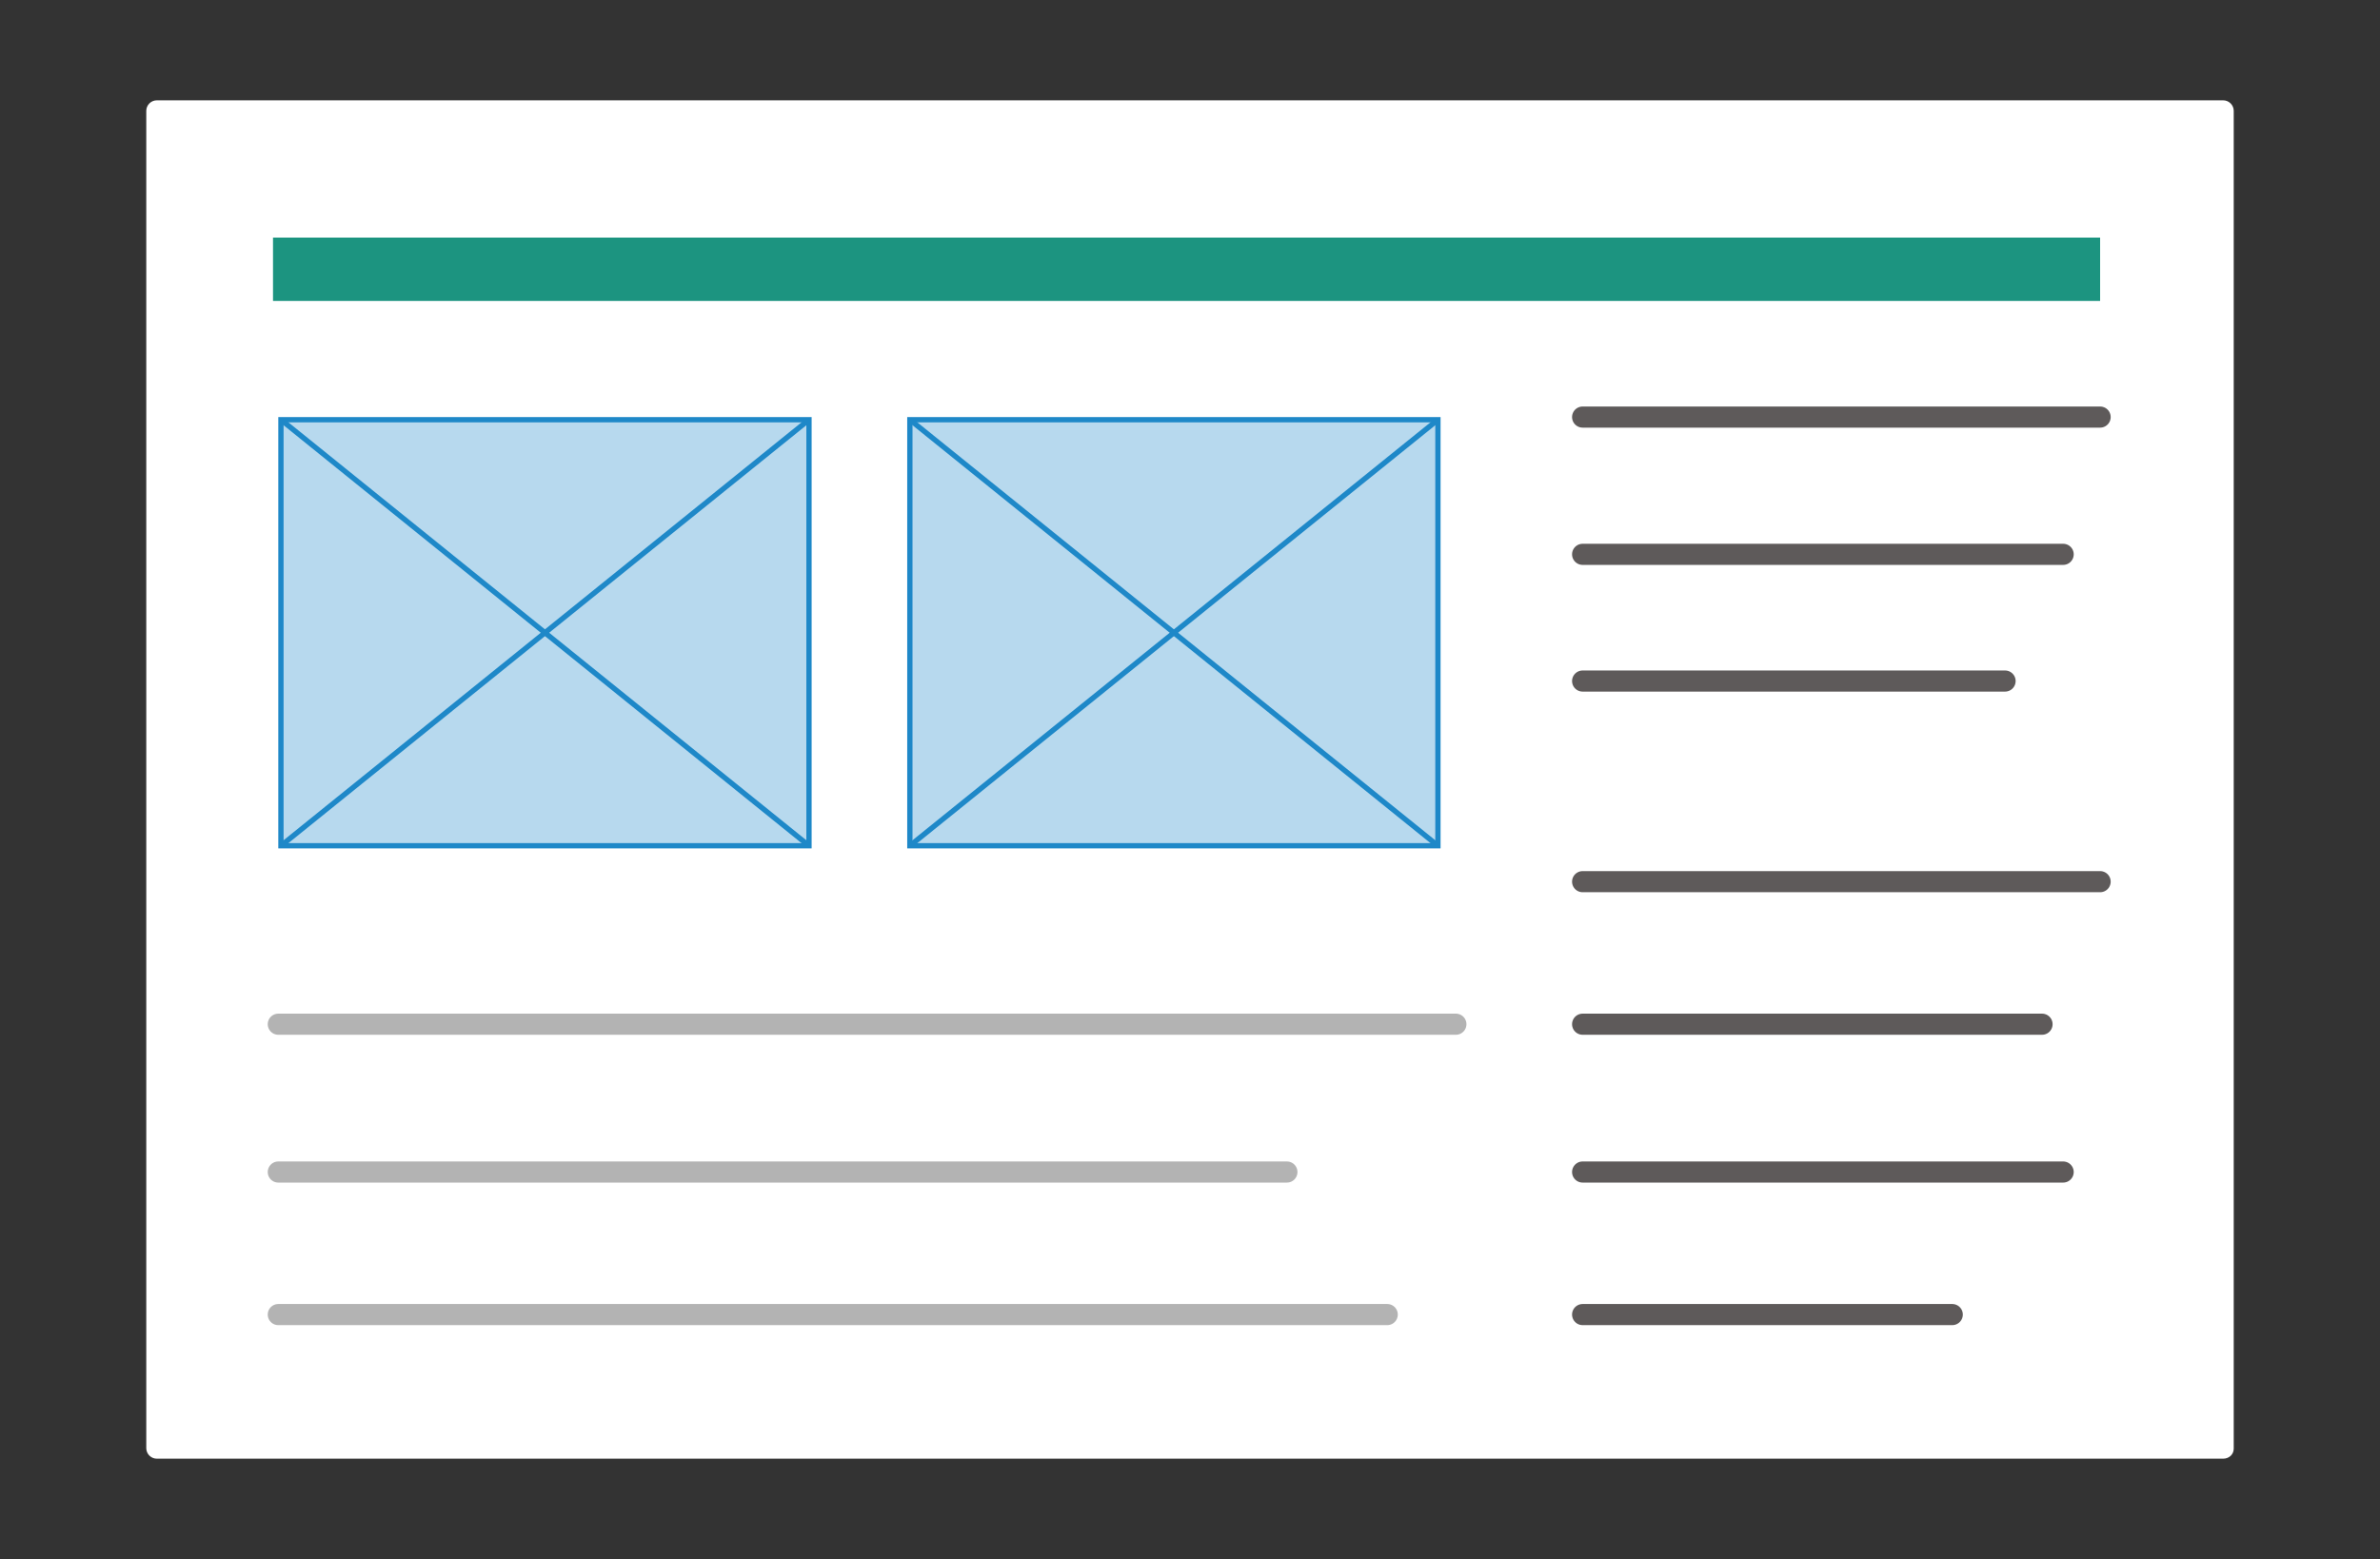 <?xml version="1.0" encoding="utf-8"?>
<!-- Generator: Adobe Illustrator 20.0.0, SVG Export Plug-In . SVG Version: 6.00 Build 0)  -->
<svg version="1.1" id="Layer_2" xmlns="http://www.w3.org/2000/svg" xmlns:xlink="http://www.w3.org/1999/xlink" x="0px" y="0px"
	 viewBox="0 0 450.7 295.3" style="enable-background:new 0 0 450.7 295.3;" xml:space="preserve">
<rect x="0" y="0" width="450.7" height="295.3" fill="#333333" stroke="none"/>
<style type="text/css">
	.st0{fill:#FFFFFF;}
	.st1{fill:#1E88C8;fill-opacity:0.32;stroke:#1E88C8;stroke-miterlimit:10;}
	.st2{fill:#1E88C8;stroke:#1E88C8;stroke-miterlimit:10;}
	.st3{fill:#1E88C8;stroke:#1C9480;stroke-width:12;stroke-miterlimit:10;}
	.st4{fill:#1E88C8;stroke:#B3B3B3;stroke-width:4;stroke-linecap:round;stroke-miterlimit:10;}
	.st5{fill:#1E88C8;stroke:#5E5A5A;stroke-width:4;stroke-linecap:round;stroke-miterlimit:10;}
</style>
<path class="st0" d="M421,276.3H29.7c-1.1,0-2-0.9-2-2V21c0-1.1,0.9-2,2-2H421c1.1,0,2,0.9,2,2v253.4
	C423,275.5,422.1,276.3,421,276.3z"/>
<rect x="53.2" y="79.5" class="st1" width="100" height="80.7"/>
<rect x="172.3" y="79.5" class="st1" width="100" height="80.7"/>
<line class="st2" x1="53.2" y1="79.5" x2="153.2" y2="160.2"/>
<line class="st2" x1="153.2" y1="79.5" x2="53.2" y2="160.2"/>
<line class="st2" x1="172.3" y1="79.5" x2="272.3" y2="160.2"/>
<line class="st2" x1="272.3" y1="79.5" x2="172.3" y2="160.2"/>
<line class="st3" x1="51.7" y1="51" x2="397.7" y2="51"/>
<line class="st4" x1="52.7" y1="194" x2="275.7" y2="194"/>
<line class="st4" x1="52.7" y1="222" x2="243.7" y2="222"/>
<line class="st4" x1="52.7" y1="249" x2="262.7" y2="249"/>
<line class="st5" x1="299.7" y1="79" x2="397.7" y2="79"/>
<line class="st5" x1="299.7" y1="105" x2="390.7" y2="105"/>
<line class="st5" x1="299.7" y1="129" x2="379.7" y2="129"/>
<line class="st5" x1="299.7" y1="167" x2="397.7" y2="167"/>
<line class="st5" x1="299.7" y1="194" x2="386.7" y2="194"/>
<line class="st5" x1="299.7" y1="222" x2="390.7" y2="222"/>
<line class="st5" x1="299.7" y1="249" x2="369.7" y2="249"/>
</svg>
